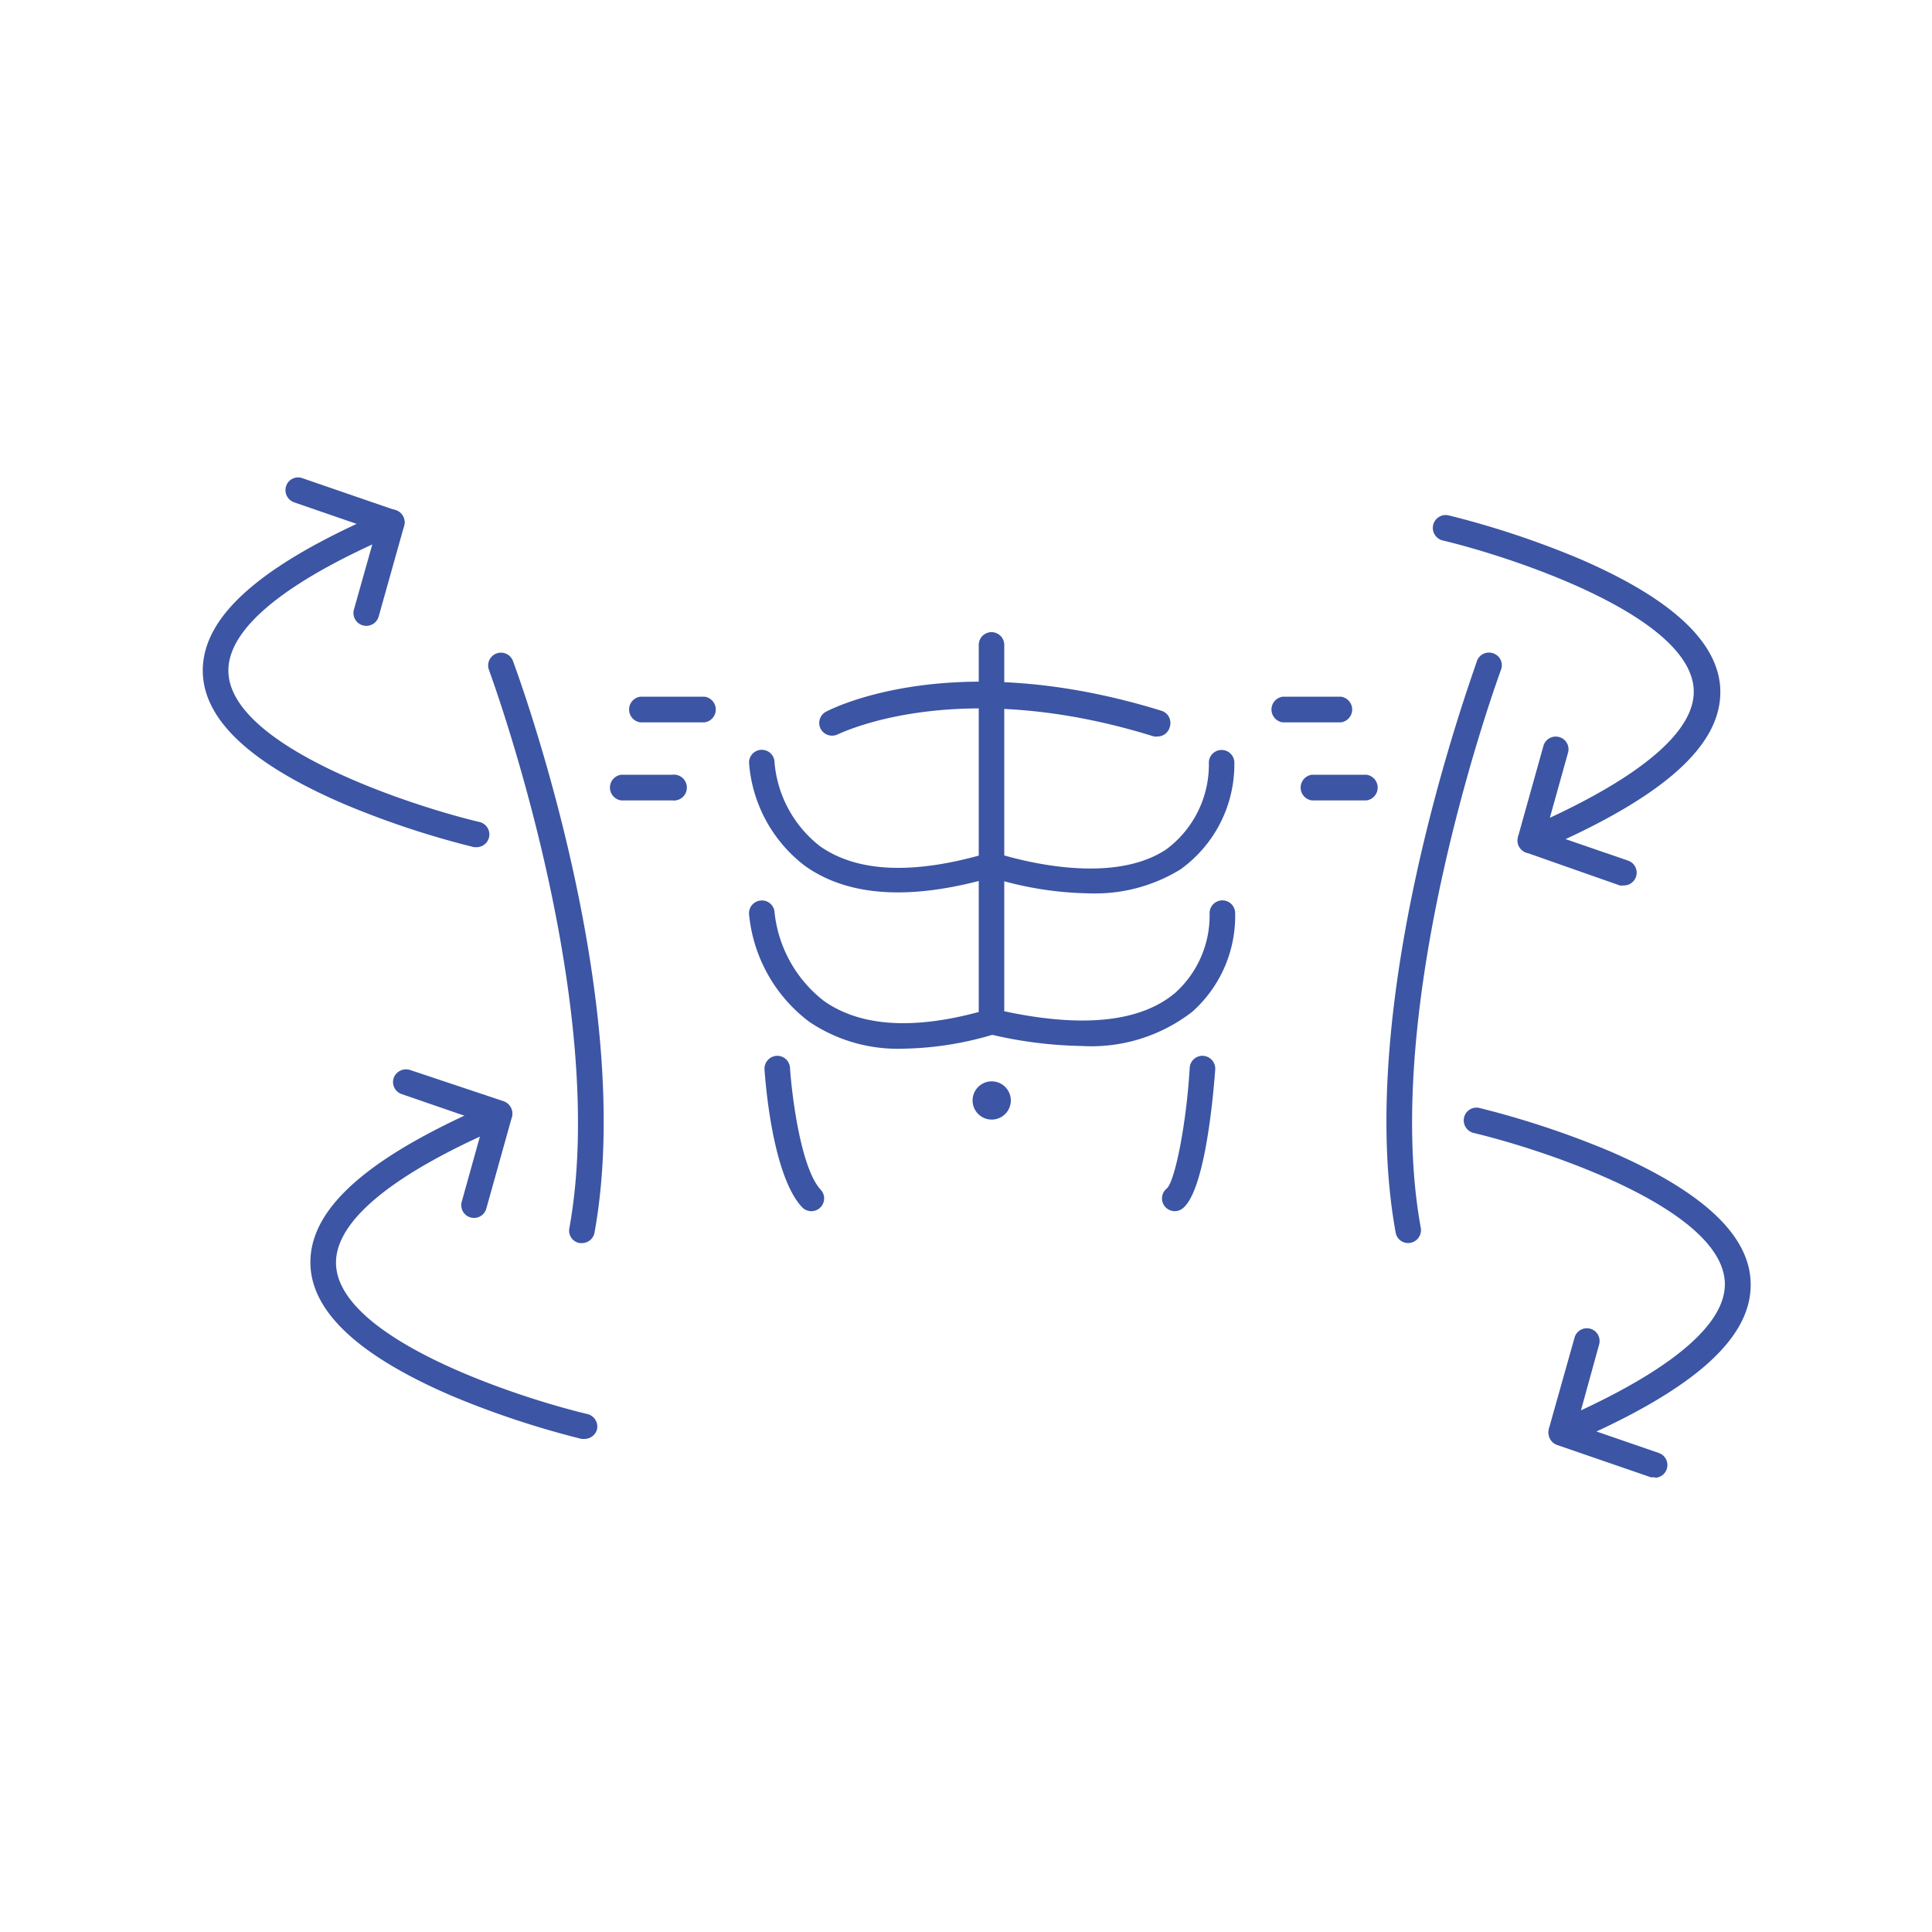 <svg xmlns="http://www.w3.org/2000/svg" viewBox="0 0 100 100"><title>bc_res_wthratio</title><circle cx="51.33" cy="56.96" r="0.99" style="fill:#3c55a4"/><path d="M59.92,38.12a.63.63,0,0,1-.19,0C49.47,34.92,43.44,38,43.38,38a.67.67,0,0,1-.9-.27.66.66,0,0,1,.27-.89c.27-.14,6.54-3.4,17.37-.05a.66.66,0,0,1,.43.83A.65.65,0,0,1,59.92,38.12Z" style="fill:#3c55a4"/><path d="M56.39,46.24a17.76,17.76,0,0,1-5.07-.82c-4.18,1.2-7.43,1-9.68-.62a7.39,7.39,0,0,1-2.87-5.33.66.66,0,1,1,1.32,0,6.15,6.15,0,0,0,2.34,4.32c1.93,1.37,4.86,1.5,8.71.36a.64.64,0,0,1,.41,0c.05,0,5.65,1.93,8.82-.19a5.46,5.46,0,0,0,2.2-4.52.66.66,0,0,1,1.32.08A6.69,6.69,0,0,1,61.1,45,8.44,8.44,0,0,1,56.39,46.24Z" style="fill:#3c55a4"/><path d="M46.75,54.28a8.2,8.2,0,0,1-4.86-1.39,7.9,7.9,0,0,1-3.12-5.58.66.66,0,0,1,.62-.7.65.65,0,0,1,.7.61h0a6.7,6.7,0,0,0,2.57,4.6c1.86,1.3,4.55,1.49,8,.56v-19a.66.66,0,1,1,1.32,0v19.5a.65.65,0,0,1-.48.64A17.06,17.06,0,0,1,46.75,54.28Z" style="fill:#3c55a4"/><path d="M56,54.14a21.94,21.94,0,0,1-4.78-.61.66.66,0,0,1,.3-1.29c4.33,1,7.47.71,9.32-.86a5.39,5.39,0,0,0,1.77-4.07.66.66,0,0,1,1.32-.09,6.63,6.63,0,0,1-2.22,5.15A8.52,8.52,0,0,1,56,54.14Z" style="fill:#3c55a4"/><path d="M69.4,37.39h-3a.67.67,0,0,1,0-1.33h3a.67.67,0,0,1,0,1.33Z" style="fill:#3c55a4"/><path d="M70.72,41.43H67.91a.67.67,0,0,1,0-1.33h2.81a.67.67,0,0,1,0,1.33Z" style="fill:#3c55a4"/><path d="M36.46,37.39H33.15a.67.67,0,0,1,0-1.33h3.31a.67.67,0,0,1,0,1.33Z" style="fill:#3c55a4"/><path d="M34.8,41.43H32.16a.67.67,0,0,1,0-1.33H34.8a.67.67,0,1,1,0,1.33Z" style="fill:#3c55a4"/><path d="M42,62.69a.67.67,0,0,1-.49-.21c-1.55-1.67-1.9-6.58-1.94-7.13a.67.67,0,0,1,.62-.7.66.66,0,0,1,.7.62c.09,1.37.55,5.19,1.59,6.31A.66.66,0,0,1,42,62.69Z" style="fill:#3c55a4"/><path d="M60.81,62.69a.67.67,0,0,1-.53-.26.66.66,0,0,1,.12-.92c.41-.39,1-3.25,1.18-6.25a.66.66,0,0,1,.71-.61.67.67,0,0,1,.61.71c-.14,1.87-.59,6.33-1.69,7.19A.67.67,0,0,1,60.81,62.69Z" style="fill:#3c55a4"/><path d="M30.07,64.34H30a.65.65,0,0,1-.53-.77c2.14-11.8-4.1-28.72-4.16-28.89a.66.66,0,0,1,1.24-.47c.26.71,6.43,17.44,4.22,29.6A.66.66,0,0,1,30.07,64.34Z" style="fill:#3c55a4"/><path d="M72.89,64.34a.65.65,0,0,1-.65-.54c-2.22-12.16,4-28.89,4.21-29.6a.66.66,0,0,1,.85-.38.65.65,0,0,1,.39.85c-.06.17-6.3,17.1-4.15,28.89a.67.67,0,0,1-.54.77Z" style="fill:#3c55a4"/><path d="M79.2,44.16a.64.64,0,0,1-.43-.16.67.67,0,0,1-.2-.68l1.32-4.72a.66.66,0,0,1,.81-.45.65.65,0,0,1,.46.81l-.94,3.37c5-2.33,7.62-4.64,7.44-6.73-.33-3.81-9.51-6.8-13-7.63A.66.66,0,0,1,75,26.68a46.33,46.33,0,0,1,6.7,2.22c4.66,2,7.12,4.2,7.33,6.59.25,3-2.86,5.78-9.52,8.62A.58.58,0,0,1,79.2,44.16Z" style="fill:#3c55a4"/><path d="M84.05,45.83a.76.76,0,0,1-.21,0L79,44.13a.66.66,0,0,1,.43-1.25l4.85,1.67a.66.66,0,0,1-.22,1.28Z" style="fill:#3c55a4"/><path d="M80.81,74.79a.72.72,0,0,1-.44-.16.69.69,0,0,1-.2-.68l1.33-4.72a.66.66,0,1,1,1.27.36L81.83,73c5-2.33,7.62-4.64,7.44-6.73-.33-3.82-9.51-6.8-13-7.63a.67.67,0,0,1-.49-.8.66.66,0,0,1,.8-.49,46.33,46.33,0,0,1,6.7,2.22c4.65,2,7.12,4.2,7.32,6.59.26,3-2.85,5.78-9.51,8.62A.75.75,0,0,1,80.81,74.79Z" style="fill:#3c55a4"/><path d="M85.66,76.46a.83.83,0,0,1-.22,0l-4.85-1.67a.67.67,0,0,1-.4-.85.65.65,0,0,1,.84-.4l4.84,1.67a.66.66,0,0,1-.21,1.28Z" style="fill:#3c55a4"/><path d="M30.26,74.48l-.15,0a46.33,46.33,0,0,1-6.7-2.22c-4.66-2-7.12-4.2-7.33-6.59-.25-3,2.86-5.78,9.52-8.62a.66.66,0,0,1,.89.79l-1.32,4.72a.66.66,0,1,1-1.27-.36l.94-3.37c-5.05,2.33-7.62,4.64-7.44,6.73.33,3.82,9.51,6.8,13,7.63a.67.67,0,0,1,.5.8A.68.68,0,0,1,30.26,74.48Z" style="fill:#3c55a4"/><path d="M25.86,58.3a.54.54,0,0,1-.22,0l-4.85-1.67a.66.66,0,0,1-.41-.84.68.68,0,0,1,.84-.41L26.07,57a.67.67,0,0,1,.41.85A.65.65,0,0,1,25.86,58.3Z" style="fill:#3c55a4"/><path d="M24.69,43.85l-.15,0a45.49,45.49,0,0,1-6.7-2.22c-4.66-2-7.12-4.19-7.33-6.59-.25-3,2.86-5.78,9.51-8.62a.66.66,0,0,1,.7.12.65.65,0,0,1,.2.67L19.6,31.91a.66.66,0,1,1-1.28-.36l.95-3.37c-5.06,2.33-7.62,4.64-7.44,6.73.32,3.82,9.5,6.81,13,7.64a.66.66,0,0,1-.15,1.3Z" style="fill:#3c55a4"/><path d="M20.28,27.67a.76.76,0,0,1-.21,0L15.22,26a.67.67,0,0,1-.41-.84.65.65,0,0,1,.84-.41l4.85,1.67a.66.66,0,0,1-.22,1.28Z" style="fill:#3c55a4"/></svg>